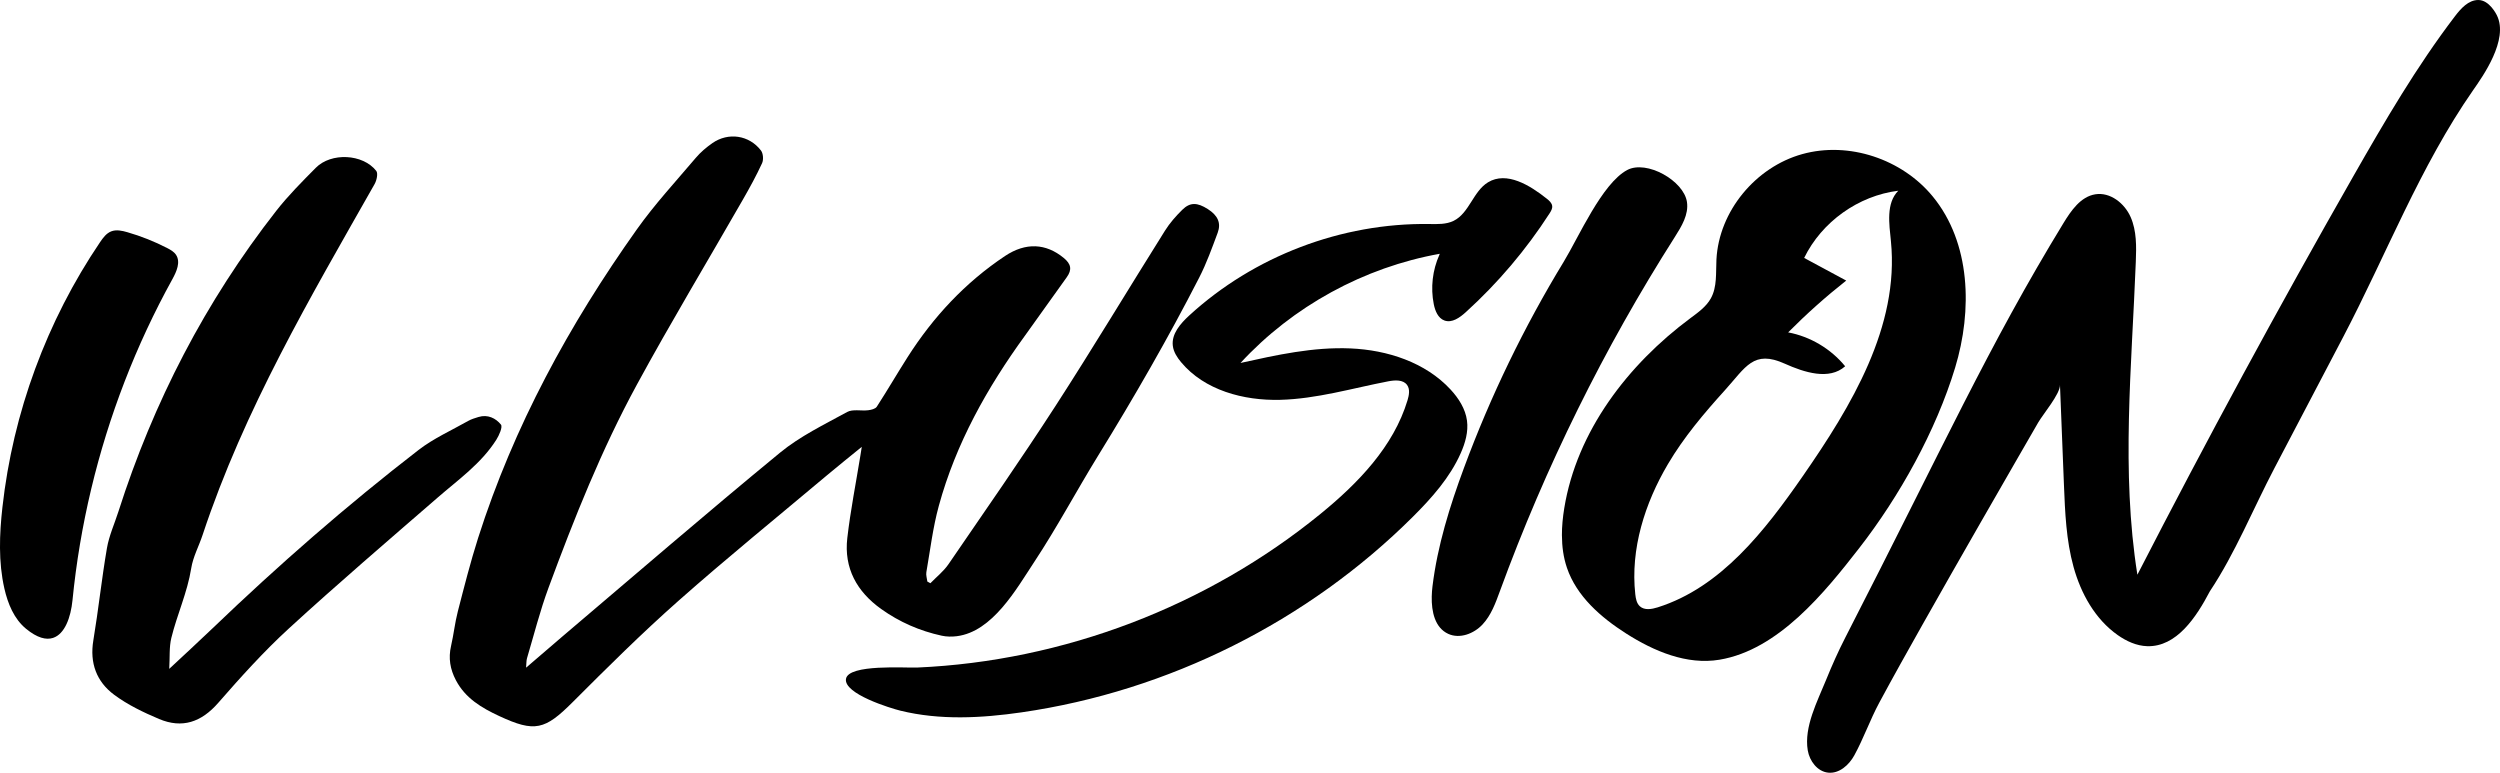 <?xml version="1.0" encoding="UTF-8"?>
<svg id="Camada_1" xmlns="http://www.w3.org/2000/svg" viewBox="0 0 1792.73 554.12">
  <path d="M1790.49,10.96c-.27-.53-5.37-11.04-13.43-10.96-7.04.07-12.39,6.09-16.66,11.69-27.49,36.05-50.4,75.35-72.87,114.73-53.69,94.09-105.32,189.36-154.83,285.71-11.77-74.03-4.02-149.54-1.13-224.45.42-10.82.66-22.07-3.69-31.99-4.35-9.92-14.67-18.09-25.36-16.36-10.47,1.69-17.3,11.6-22.82,20.65-53.55,87.7-85.52,158.9-156.46,297.22-5.08,9.91-9.63,20.13-13.81,30.45-6.12,15.11-15.93,33.59-13.1,50.44,1.28,7.62,6.87,15.11,14.55,15.96,7.92.88,14.99-5.39,18.82-12.38,6.67-12.16,11.3-25.53,17.93-37.84,10.13-18.83,20.6-37.48,31.09-56.11,13.61-24.15,27.35-48.24,41.14-72.29,8.82-15.39,17.66-30.76,26.52-46.13,5.07-8.8,10.15-17.59,15.23-26.39,3.34-5.79,15.83-20.54,15.58-26.93.95,23.87,1.9,47.73,2.84,71.6.79,19.8,1.6,39.81,6.88,58.92,5.27,19.1,15.48,37.51,31.69,48.91,6.24,4.39,13.49,7.72,21.12,7.96,21.05.65,35.17-20.7,44.95-39.36,18.08-27.12,31.15-59.42,46.3-88.31,16.43-31.34,32.86-62.67,49.28-94.01,30.98-59.09,55.11-122.35,93.25-177.09,6.66-9.56,25.7-36.16,16.99-53.62Z"/>
  <path d="M667.17,418.23c4.36-4.51,9.46-8.51,12.96-13.61,25.79-37.62,51.88-75.05,76.65-113.34,26.87-41.54,52.33-83.98,78.63-125.89,3.42-5.46,7.82-10.45,12.42-14.98,5.58-5.49,10.73-5.29,18.26-.5,7.11,4.52,9.73,9.94,7.09,17.02-4.04,10.84-7.96,21.83-13.22,32.09-22.32,43.53-46.76,85.95-72.42,127.59-15.55,25.24-29.47,51.47-45.81,76.23-12.89,19.53-29.96,50.19-55.69,53.38-3.51.44-7.27.39-10.71-.36-15.74-3.42-30.27-9.75-43.42-19.13-17.49-12.49-26.81-29.3-24.32-50.9,2.29-19.82,6.2-39.45,9.39-59.16.22-1.34.43-2.69.99-6.24-9.27,7.57-17.12,13.81-24.79,20.26-35.67,29.97-71.86,59.36-106.75,90.22-26.17,23.15-51.03,47.83-75.75,72.56-19.93,19.93-27.14,21.88-52.62,10.04-12.66-5.88-24.38-12.79-31.18-25.8-4.08-7.8-5.45-15.76-3.44-24.46,1.89-8.19,2.75-16.63,4.85-24.75,4.56-17.66,9.04-35.38,14.57-52.75,25.54-80.08,65.31-152.98,113.79-221.22,12.82-18.05,27.98-34.45,42.33-51.38,3.39-4,7.56-7.52,11.88-10.53,11.42-7.95,26.36-5.76,34.83,5.32,1.59,2.09,1.93,6.59.81,9.04-4.13,8.97-8.9,17.66-13.82,26.23-25.32,44.18-51.6,87.83-75.94,132.55-25.41,46.69-45.07,96.1-63.47,145.92-6.07,16.43-10.35,33.52-15.36,50.33-.5,1.68-.37,3.54-.66,6.78,9.27-7.97,17.39-15.03,25.6-21.99,52.08-44.19,103.77-88.83,156.52-132.2,14.34-11.79,31.65-20.12,48.09-29.14,4.03-2.21,10.03-.67,15.08-1.27,2.18-.26,5.18-.97,6.19-2.53,7.59-11.72,14.61-23.8,22.11-35.58,18.39-28.85,41.27-53.44,69.82-72.48,14.92-9.95,29.39-9.1,42.1,1.34,5.33,4.37,6.16,8.42,2.12,13.98-10.07,13.87-19.84,27.95-29.91,41.81-27.14,37.37-49.5,77.25-61.76,122.03-4.25,15.51-6.16,31.66-8.93,47.55-.37,2.14.45,4.48.72,6.73.72.39,1.44.79,2.16,1.18Z"/>
  <path d="M1120.03,383.97c-.02-6.52.63-13.09,1.68-19.52,8.97-55.21,45.61-102.98,90.51-136.33,5.48-4.07,11.28-8.17,14.6-14.14,4.6-8.27,3.54-18.36,4.02-27.82,1.75-34.66,28.07-66.32,61.5-75.64,33.43-9.32,71.6,3.54,93.62,30.37,27.28,33.23,28.54,81.62,16.05,122.76-13.78,45.36-39.88,92.23-68.86,129.49-24.72,31.77-57.86,72.88-100.12,79.94-23.4,3.91-46.96-6.06-66.96-18.81-18.16-11.58-35.48-26.69-42.42-47.08-2.54-7.47-3.57-15.31-3.6-23.21ZM1323.15,262.65c-11.44,10.21-29.32,4.42-43.31-1.86-22.51-10.11-27.84,2.37-43.1,19.23-14.92,16.49-29.32,33.55-40.66,52.76-16.6,28.12-27.01,60.93-23.42,93.39.35,3.13.96,6.52,3.31,8.63,3.33,2.99,8.51,2.07,12.78.72,45.42-14.34,76.82-54.91,103.98-94.04,34.95-50.35,69.32-107.41,63.25-168.4-1.25-12.61-3.61-27.26,5.26-36.31-28.59,3.54-54.86,22.29-67.49,48.19,10.05,5.41,20.11,10.82,30.16,16.24-14.62,11.52-28.53,23.94-41.64,37.15,15.9,3,30.64,11.77,40.88,24.3Z"/>
  <path d="M1032.16,182.68c.11-.23.21-.47.32-.7-54.43,9.72-105.44,37.67-142.93,78.3,25.93-5.76,52.23-11.56,78.77-10.44,26.54,1.12,53.82,9.98,71.86,29.48,5.8,6.27,10.66,13.84,11.79,22.31,1.07,7.98-1.25,16.05-4.52,23.4-7.75,17.44-20.71,32.01-34.22,45.48-75.37,75.1-175.35,125.09-280.66,140.31-28.85,4.17-58.59,5.76-86.89-1.2-6.96-1.71-40.78-12.03-39.03-22.8s42.97-7.77,50.98-8.12c104.86-4.58,207.92-43.83,289.26-110.17,26.94-21.97,52.43-48.25,62.45-81.54,1.09-3.62,1.89-7.85-.32-10.91-2.86-3.96-8.79-3.55-13.58-2.62-25.76,4.96-51.23,12.59-77.45,13.26s-54.29-6.85-71.06-27.02c-2.84-3.41-5.37-7.31-5.91-11.71-1.05-8.53,5.47-15.97,11.79-21.77,46.33-42.52,109.22-66.48,172.1-65.58,5.94.09,12.16.33,17.49-2.29,11.21-5.51,13.98-21.14,24.65-27.62,13.32-8.1,29.96,2.04,42.15,11.76,1.74,1.39,3.62,3.02,3.87,5.24.21,1.89-.85,3.67-1.88,5.27-16.83,26.11-37.09,50.01-60.1,70.88-4.28,3.89-9.92,7.94-15.35,5.93-4.56-1.68-6.64-6.92-7.59-11.69-2.36-11.84-.92-24.41,4.04-35.42Z"/>
  <path d="M121.35,479.64c10.76-10.05,21.04-19.46,31.09-29.1,47.07-45.15,96.11-88.04,147.73-127.89,10.77-8.31,23.56-14.01,35.5-20.77,2.28-1.29,4.89-2.07,7.42-2.85,6.63-2.04,12.42.85,16.13,5.44,1.37,1.69-1.29,7.7-3.36,10.95-10.83,17.03-27.18,28.51-42.12,41.48-35.72,31.01-71.68,61.78-106.54,93.73-18.06,16.55-34.58,34.91-50.71,53.39-12.07,13.83-25.77,18.59-42.45,11.55-11.2-4.73-22.48-10.15-32.17-17.35-12.61-9.36-17.64-22.74-14.93-39,3.67-22,5.98-44.22,9.76-66.2,1.54-8.95,5.45-17.49,8.24-26.23,25.08-78.46,62.33-150.57,113.09-215.51,8.59-10.99,18.56-20.97,28.4-30.92,11.04-11.18,33.75-10.07,43.38,2.18,1.41,1.8.31,6.82-1.19,9.47-46.1,81.34-93.49,161.57-123.33,251.6-2.65,8-6.86,15.69-8.16,23.88-2.75,17.33-10.15,33.17-14.27,49.99-1.61,6.59-1,13.73-1.5,22.17Z"/>
  <path d="M1026.69,427.72c.05-2.46.25-4.9.53-7.23,3.56-29.15,12.38-57.4,22.57-84.94,19.06-51.5,43.11-101.16,71.67-148.06,10.52-17.28,27.33-55.94,45.38-65.57,13.91-7.42,40.61,7.63,42.87,22.95,1.32,8.93-3.82,17.39-8.66,25-50.82,79.82-92.97,165.16-125.48,254.03-3.11,8.52-6.3,17.33-12.5,23.94s-16.32,10.48-24.56,6.69c-9.52-4.38-12.06-15.83-11.82-26.81Z"/>
  <path d="M38.06,457.43c-4.96,1.63-11.35.05-19.37-6.53-8.62-7.07-13.09-18.04-15.56-28.92-4.33-19.03-3.55-38.86-1.39-58.26,7.53-67.75,31.77-133.57,69.99-190.02,2.12-3.13,4.49-6.4,8.01-7.78,3.68-1.44,7.83-.5,11.62.6,9.85,2.85,19.42,6.66,28.53,11.36,2.38,1.23,4.81,2.59,6.31,4.81,3.49,5.18.4,12.1-2.62,17.57-26.09,47.21-45.67,97.99-58.19,150.46-6.26,26.23-10.75,52.88-13.41,79.72-1.22,12.33-5.53,24.23-13.92,26.98Z"/>
</svg>